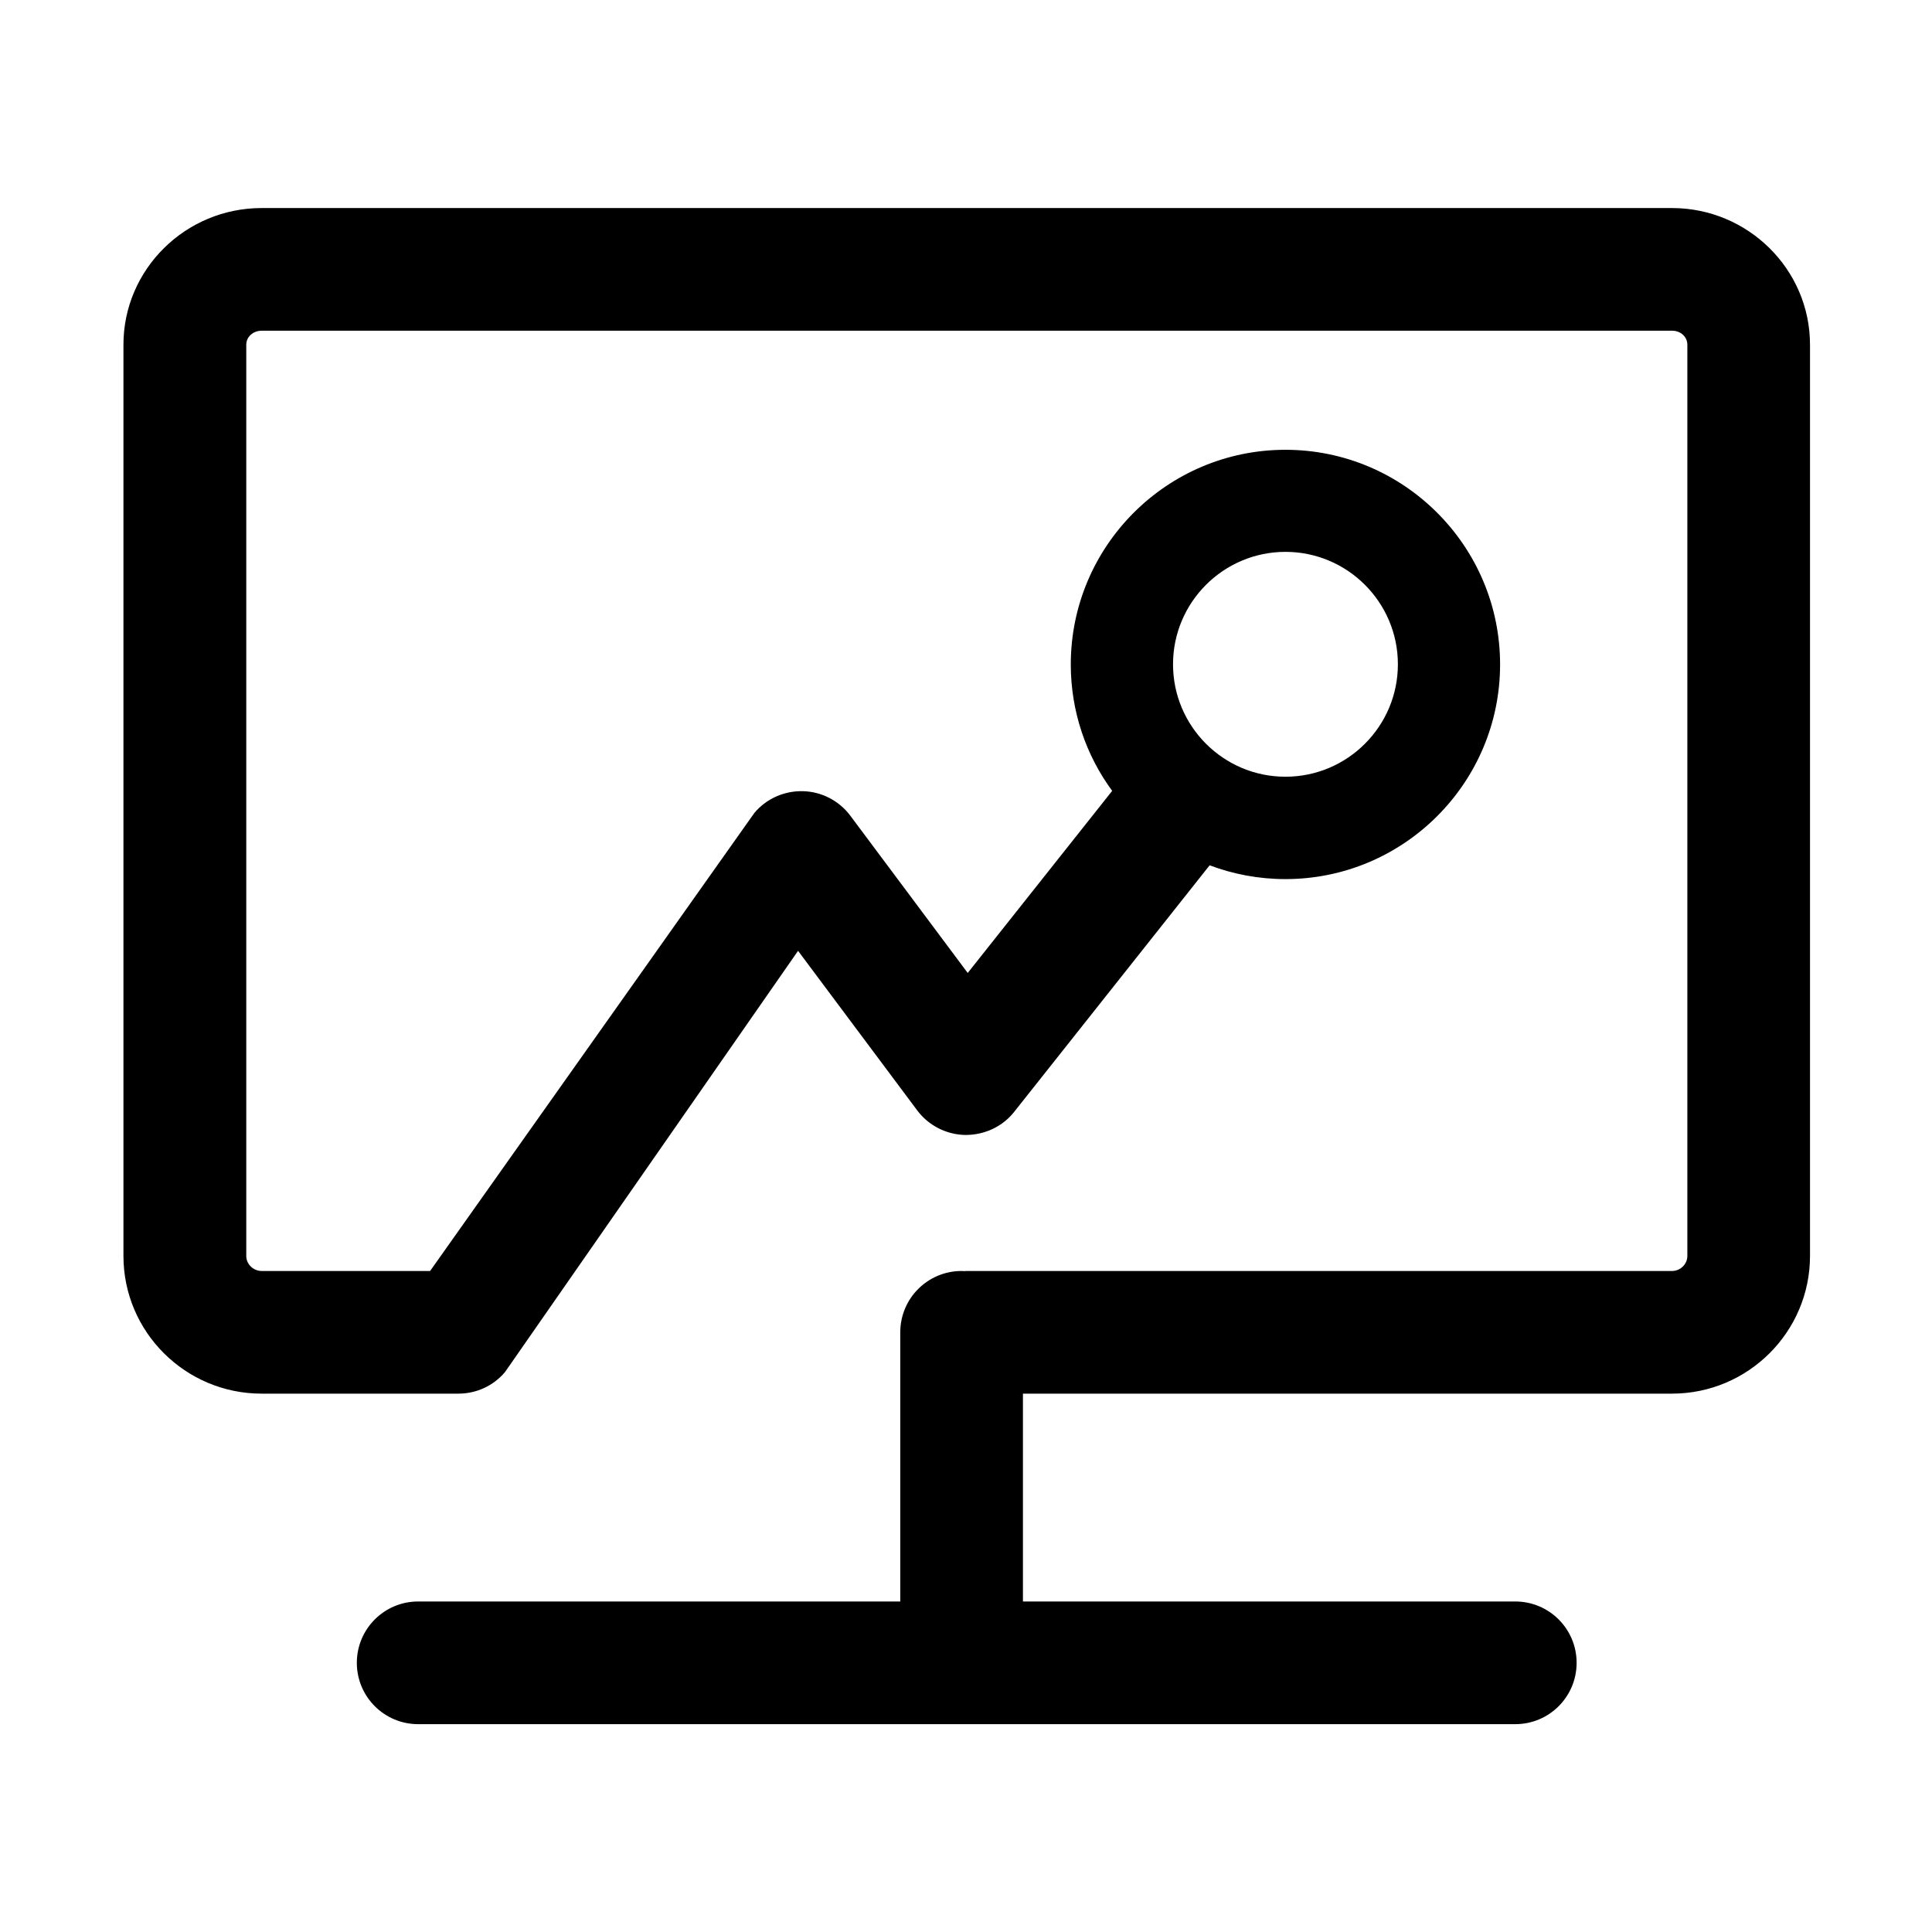 <?xml version="1.0" standalone="no"?><!DOCTYPE svg PUBLIC "-//W3C//DTD SVG 1.1//EN" "http://www.w3.org/Graphics/SVG/1.1/DTD/svg11.dtd"><svg t="1598853339050" class="icon" viewBox="0 0 1024 1024" version="1.1" xmlns="http://www.w3.org/2000/svg" p-id="2183" xmlns:xlink="http://www.w3.org/1999/xlink" width="50" height="50"><defs><style type="text/css"></style></defs><path d="M681.32 292.5c32.87 0 59.59 26.73 59.59 59.59s-26.73 59.59-59.59 59.59c-32.87 0-59.59-26.73-59.59-59.59s26.72-59.59 59.59-59.59zM886.2 110.27H138.66c-40.36 0-73.23 32.51-73.23 72.42V665.7c0 40.27 32.87 72.96 73.23 72.96h104.29c9.57 0 18.6-4.15 24.74-11.47l155.3-223.23 63.11 84.51c6.05 8.13 15.53 12.91 25.55 13.09 10.38 0 19.77-4.51 25.91-12.28l103.57-130.65c12.46 4.7 26 7.31 40.18 7.31 62.75 0 113.77-51.02 113.77-113.77 0-62.75-51.02-113.77-113.77-113.77s-113.77 51.02-113.77 113.77c0 25.01 8.13 48.22 21.94 67l-76.57 96.52-62.21-83.34c-5.96-7.95-15.17-12.73-25.01-13-9.93-0.27-19.41 3.88-25.82 11.47L227.96 673.65h-89.21c-4.51 0-8.22-3.61-8.22-7.95V182.68c0-4.15 3.61-7.4 8.22-7.4H886.2c4.6 0 8.13 3.25 8.13 7.4V665.7c0 4.33-3.7 7.95-8.13 7.95H511.48v0.09c-0.63 0-1.17-0.09-1.81-0.09-17.97 0-32.51 14.54-32.51 32.51v142.66H221.64c-17.97 0-32.51 14.54-32.51 32.51s14.54 32.51 32.51 32.51h581.49c17.97 0 32.51-14.54 32.51-32.51s-14.54-32.51-32.51-32.51H542.18V738.66H886.2c40.36 0 73.14-32.78 73.14-72.96V182.68c-0.01-39.91-32.87-72.41-73.14-72.41z" p-id="2184"></path></svg>